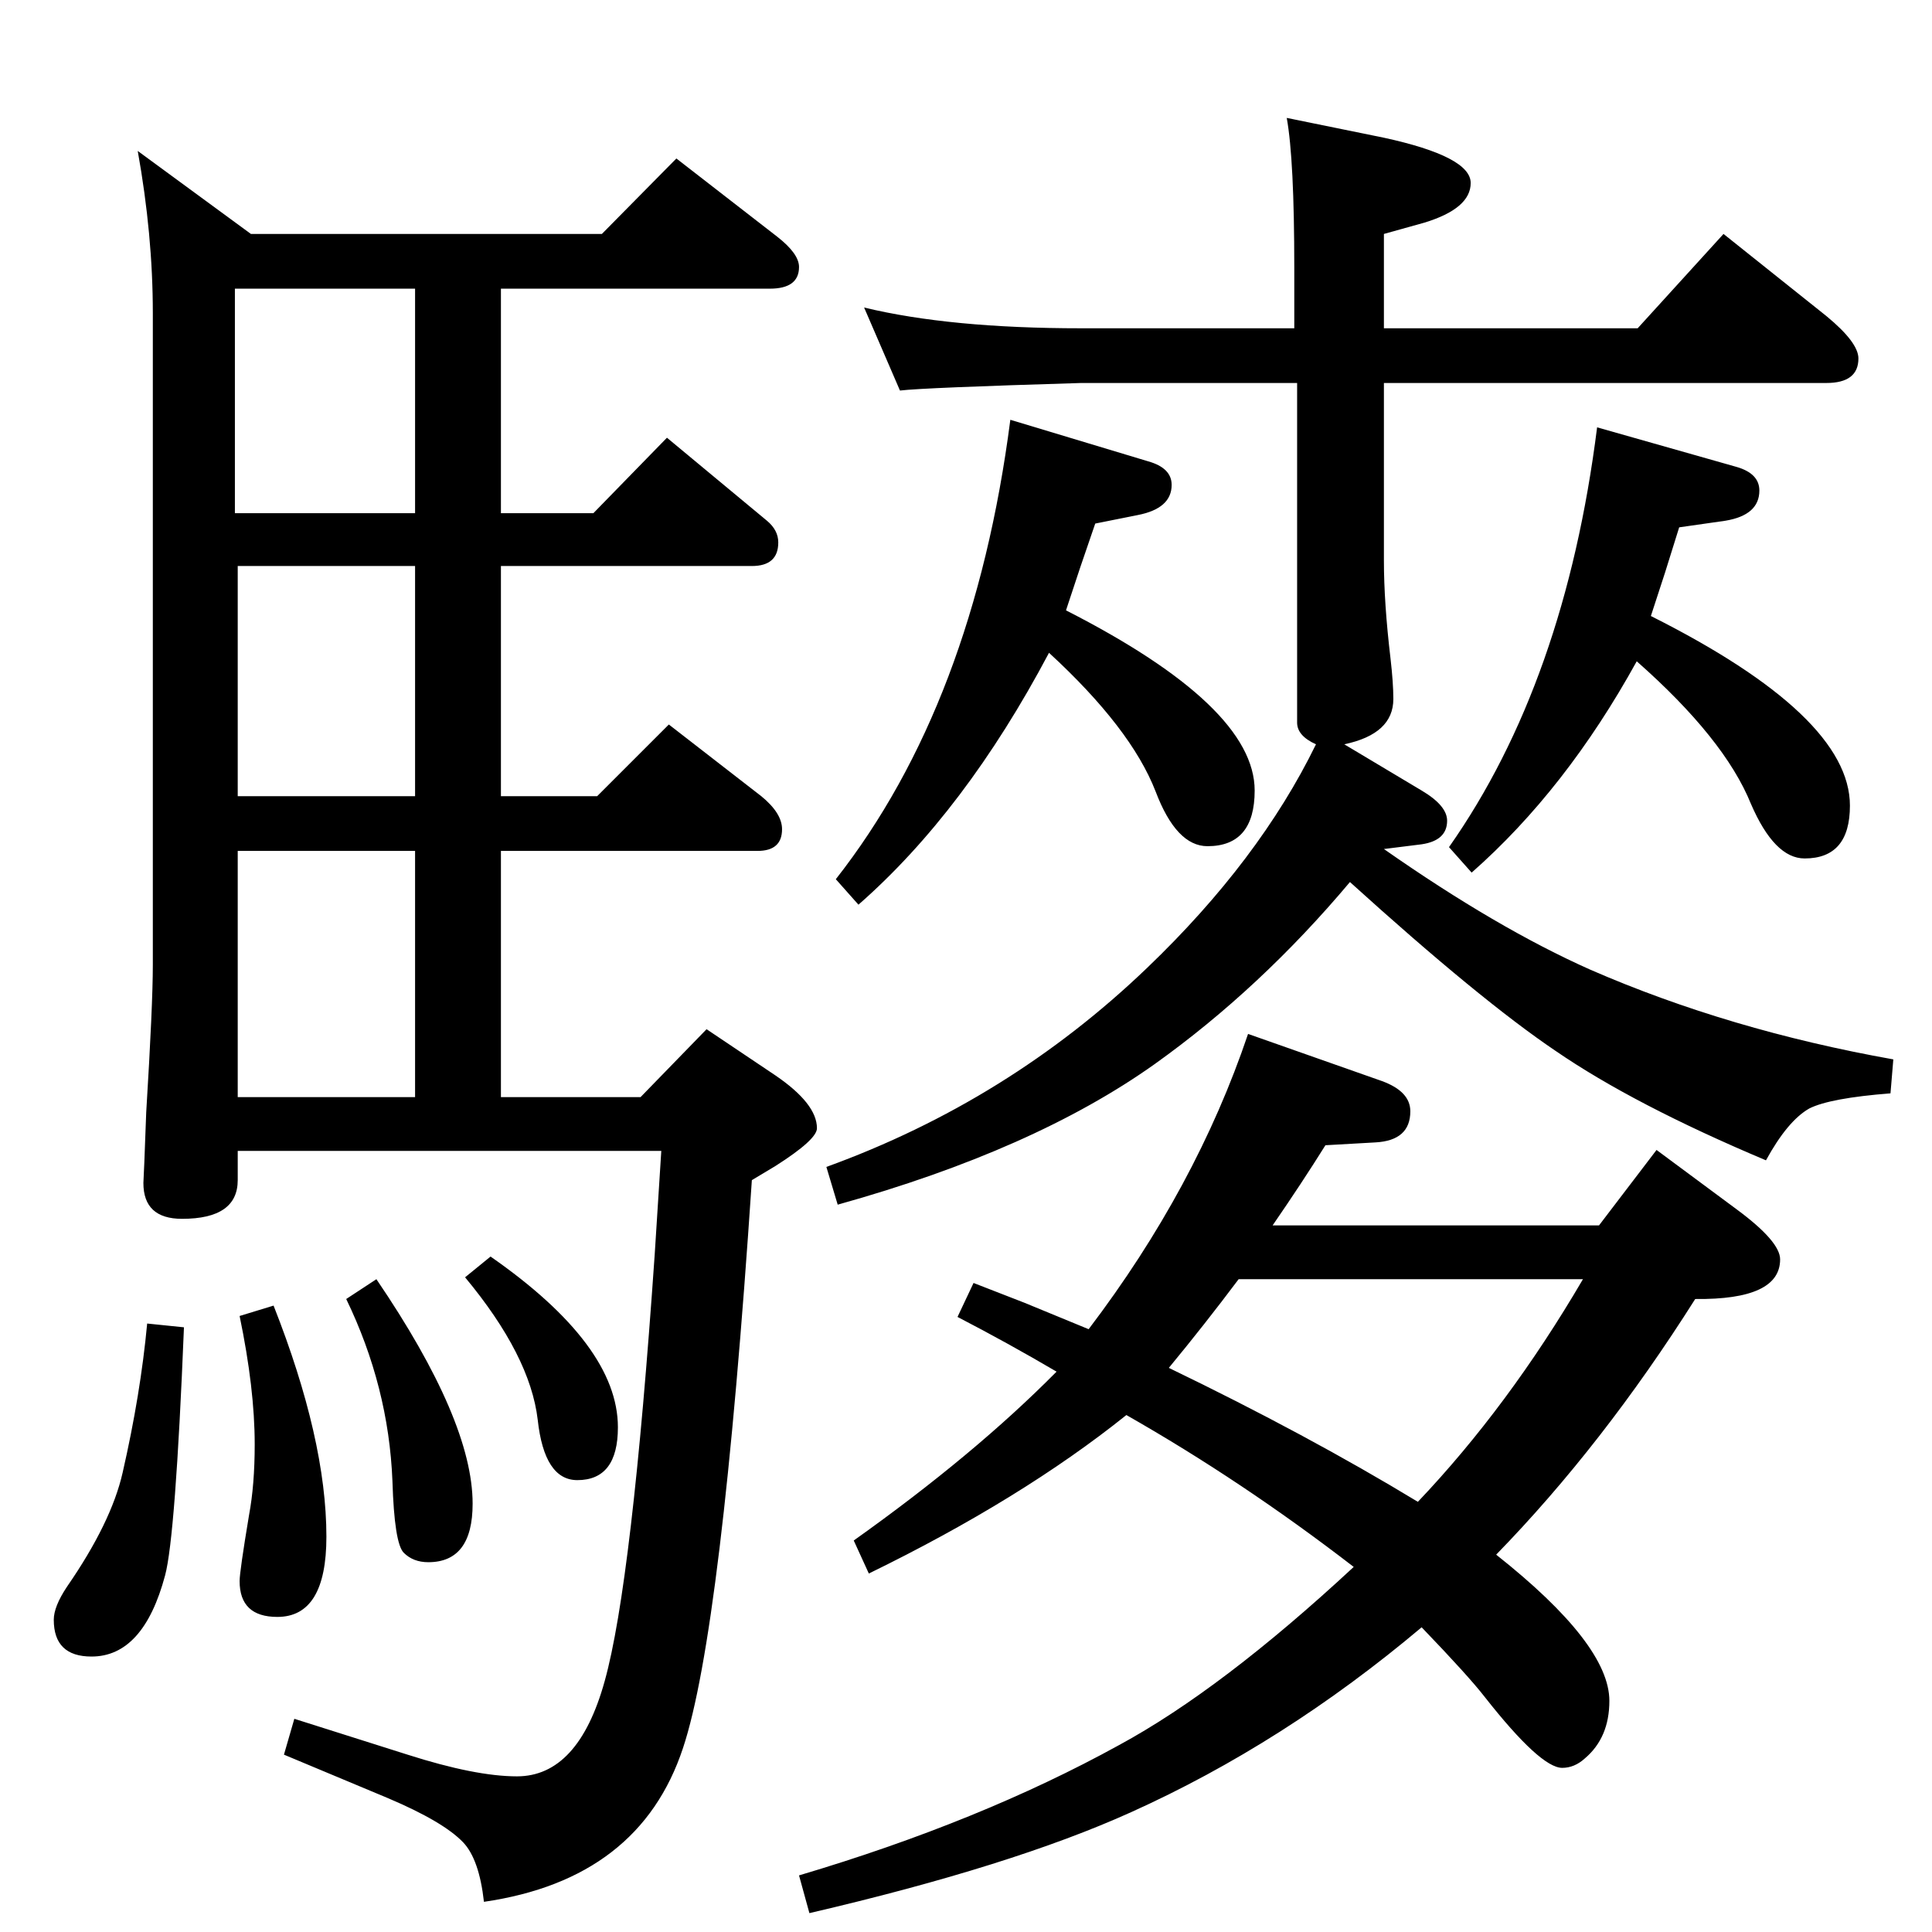<?xml version="1.0" standalone="no"?>
<!DOCTYPE svg PUBLIC "-//W3C//DTD SVG 1.1//EN" "http://www.w3.org/Graphics/SVG/1.1/DTD/svg11.dtd" >
<svg xmlns="http://www.w3.org/2000/svg" xmlns:xlink="http://www.w3.org/1999/xlink" version="1.1" viewBox="0 -410 2048 2048">
  <g transform="matrix(1 0 0 -1 0 1638)">
   <path fill="currentColor"
d="M1425 1259l82 -49q27 -16 27 -32q0 -21 -27 -25l-40 -5q120 -84 219 -128q147 -64 321 -95l-3 -36q-64 -5 -86 -16q-23 -13 -46 -55q-140 59 -223 116q-80 54 -218 179q-95 -113 -207 -193q-128 -91 -336 -149l-12 40q193 70 340 211q119 114 179 237q-20 9 -20 23v360
h-229q-167 -5 -192 -8l-38 88q91 -22 230 -22h226v64q0 115 -8 159l103 -21q92 -20 92 -48q0 -27 -49 -42l-43 -12v-100h269l91 100l109 -87q34 -28 34 -45q0 -26 -34 -26h-469v-188q0 -45 7 -104q3 -26 3 -43q0 -37 -52 -48zM1693 1595l148 -42q24 -7 24 -25q0 -26 -36 -32
l-49 -7l-15 -48l-15 -46q211 -106 211 -201q0 -56 -48 -56q-32 0 -57 58q-28 69 -121 151q-75 -136 -175 -224l-24 27q123 175 157 445zM1323 952l142 -50q30 -11 30 -32q0 -31 -37 -33l-53 -3q-25 -40 -56 -85h346l61 80l85 -63q46 -34 46 -53q0 -43 -90 -42
q-98 -155 -211 -271q120 -95 120 -155q0 -39 -26 -61q-11 -10 -24 -10q-23 0 -82 75q-17 22 -67 74q-146 -123 -308 -196q-126 -57 -341 -107l-11 40q192 57 339 138q109 59 249 189q-118 91 -241 161q-111 -89 -273 -168l-16 35q128 91 215 179q-51 30 -105 58l17 36
l54 -21l68 -28q114 150 169 313zM1503 456q96 101 175 236h-365q-36 -48 -74 -94q147 -71 264 -142zM717 1880l107 -83q23 -18 23 -32q0 -23 -31 -23h-285v-238h98l78 80l106 -88q12 -10 12 -23q0 -25 -28 -25h-266v-244h102l76 76l98 -76q22 -18 22 -35q0 -23 -26 -23h-272
v-261h148l70 72l73 -49q44 -30 44 -56q0 -12 -44 -40l-25 -15q-32 -479 -73 -602q-46 -139 -211 -163q-5 45 -22 63q-21 22 -80 47l-110 46l11 38l120 -38q72 -23 116 -23q65 0 93 101q29 104 53 452l7 110h-449v-31q0 -41 -59 -41q-41 0 -41 38l1 22l2 53q7 114 7 156v691
q0 83 -16 172l120 -88h372zM440 1504v238h-191v-238h191zM440 1204v244h-188v-244h188zM252 885h188v261h-188v-261zM156 645l39 -4q-9 -222 -20 -263q-23 -86 -78 -86q-40 0 -40 39q0 14 14 35q47 68 59 121q19 83 26 158zM290 664q56 -142 56 -245q0 -85 -52 -85
q-40 0 -40 38q0 10 10 70q6 32 6 75q0 59 -16 136zM399 692q102 -150 102 -238q0 -62 -47 -62q-16 0 -26 10t-12 76q-4 100 -49 193zM520 716q135 -94 135 -181q0 -56 -43 -56q-35 0 -42 64q-8 68 -77 151zM1071 1603l146 -44q25 -7 25 -25q0 -25 -36 -32l-45 -9
q-16 -46 -31 -92q200 -102 200 -191q0 -59 -50 -59q-33 0 -55 58q-26 67 -113 147q-89 -168 -202 -267l-24 27q146 186 185 487z" />
  </g>

</svg>
